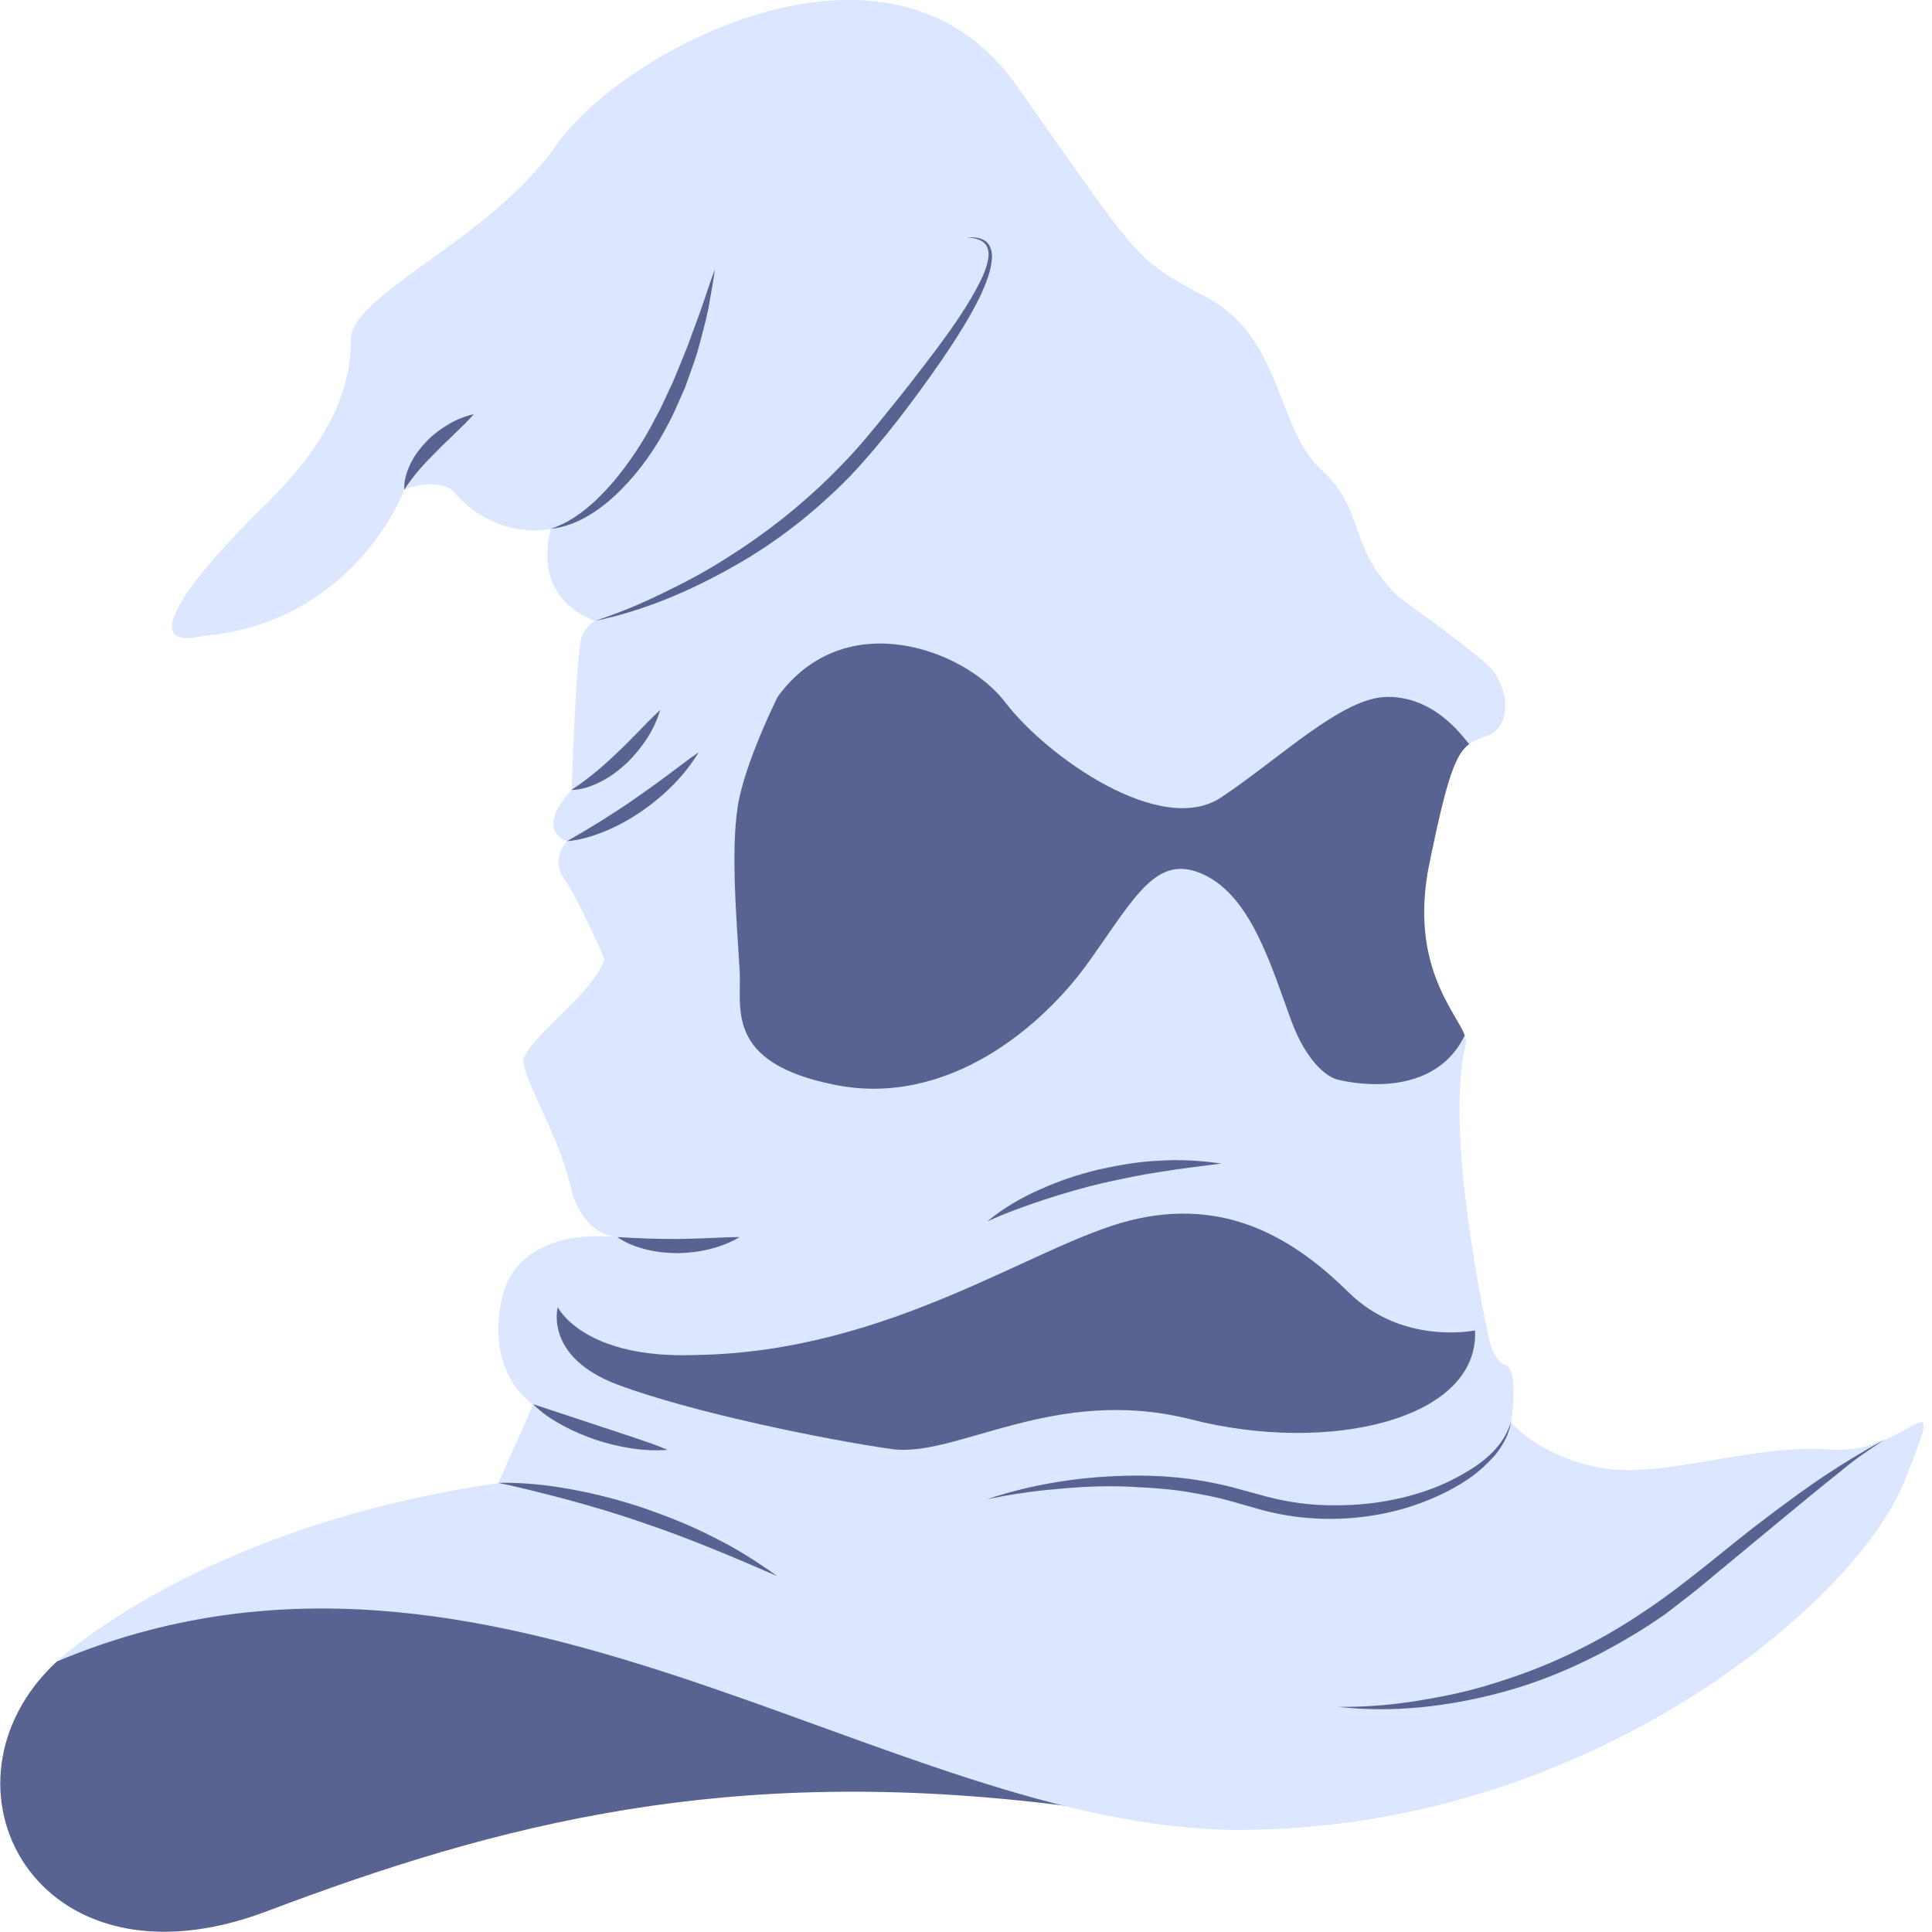 <svg width="100" height="100" viewBox="0 0 100 100" fill="none" xmlns="http://www.w3.org/2000/svg">
<g clip-path="url(#clip0_2098_8107)">
<path d="M20.151 79C20.151 79 10.294 81 2.941 86C-3.861 92.31 1.781 103.473 13.803 98.93C25.824 94.388 37.679 91.273 54.974 93.446C54.98 93.446 56.856 93.736 56.863 93.736C45.789 90.36 36.458 81.231 20.151 79Z" fill="#596392"/>
<path d="M72.377 30.887C72.377 30.887 75.852 33.372 76.976 34.394C78.101 35.416 78.346 37.578 76.976 38.085C75.607 38.593 75.232 38.593 73.985 44.702C72.738 50.805 76.263 53.099 75.859 54.113C74.735 58.694 76.984 68.87 76.984 68.87C76.984 68.87 77.178 70.384 77.921 70.649C78.663 70.906 78.209 73.619 78.209 73.619C78.209 73.619 79.586 75.34 82.801 75.965C86.016 76.59 90.614 74.715 94.745 75.031C98.875 75.347 100.98 70.671 98.529 76.766C96.079 82.861 82.339 94.713 64.117 94.713C45.895 94.713 25.49 76.5 2.941 86C2.941 86 10.294 79 25.791 76.766L27.6 72.693C27.6 72.693 25.106 71.164 25.978 67.223C26.85 63.282 31.961 64.039 31.961 64.039C31.961 64.039 30.13 64.017 29.525 61.392C28.919 58.767 27.16 56.003 27.095 54.974C27.03 53.944 30.793 51.393 31.283 49.629C31.283 49.629 29.971 46.592 29.207 45.496C28.443 44.401 29.359 43.541 29.359 43.541C29.359 43.541 27.6 43.07 29.59 40.886C29.59 40.886 29.82 33.541 30.123 32.916C30.426 32.291 30.815 32.137 30.815 32.137C30.815 32.137 27.521 31.203 28.515 27.373C28.515 27.373 25.683 28.079 23.383 25.343C22.388 24.719 20.932 25.343 20.932 25.343C20.932 25.343 18.402 32.218 10.517 32.916C6.855 33.74 10.07 29.696 13.674 26.182C17.278 22.667 18.164 19.917 18.164 17.572C18.164 15.227 25.351 12.433 28.797 7.507C32.242 2.58 46.075 -4.831 52.584 4.382C59.093 13.594 58.595 13.315 62.502 15.418C66.409 17.528 66.027 22.138 68.399 24.322C70.77 26.512 69.624 28.152 72.377 30.887Z" fill="#DCE6FF"/>
<path d="M28.869 67.657C28.869 67.657 28.148 70.23 31.954 71.664C35.76 73.097 42.773 74.524 46.139 75.002C49.506 75.48 54.559 71.664 61.666 73.472C68.773 75.288 76.558 73.487 76.349 68.862C76.349 68.862 72.608 69.656 69.804 66.892C67 64.127 63.447 61.929 58.487 63.172C53.528 64.414 46.096 69.973 36.041 70.134C30.18 70.362 28.869 67.657 28.869 67.657Z" fill="#596392"/>
<path d="M38.282 50.194C38.405 52.143 37.439 55.01 43.242 56.157C49.044 57.304 53.953 53.165 56.382 49.746C58.812 46.327 59.893 44.136 62.322 45.276C64.751 46.423 65.782 49.952 66.813 52.768C67.844 55.584 69.199 55.87 69.199 55.87C69.199 55.87 74.057 57.223 75.816 53.591C75.362 52.363 72.911 49.937 73.985 44.687C74.9 40.224 75.34 39.026 76.054 38.504C75.967 38.541 74.518 36.07 71.837 36.07C69.494 36.07 66.351 39.173 63.216 41.269C60.08 43.364 54.141 39.122 52.036 36.357C49.931 33.593 43.71 31.299 40.25 36.07C40.25 36.07 38.787 38.989 38.282 41.232C37.778 43.474 38.109 47.386 38.282 50.194Z" fill="#596392"/>
<path d="M51.099 63.224C51.921 62.532 52.858 61.996 53.838 61.562C54.811 61.121 55.835 60.782 56.873 60.532C57.918 60.305 58.97 60.114 60.037 60.077C61.097 60.003 62.171 60.077 63.216 60.224C62.163 60.363 61.126 60.481 60.095 60.65C59.064 60.805 58.048 61.018 57.038 61.246C56.029 61.481 55.035 61.775 54.04 62.099C53.052 62.429 52.065 62.775 51.099 63.224Z" fill="#596392"/>
<path d="M51.099 77.597C53.406 76.825 55.835 76.443 58.278 76.384C59.504 76.355 60.729 76.414 61.947 76.605C62.553 76.693 63.158 76.825 63.757 76.972L65.508 77.45C66.647 77.752 67.829 77.921 69.011 77.913C70.194 77.928 71.376 77.803 72.536 77.531C73.689 77.259 74.821 76.84 75.845 76.222C76.868 75.634 77.849 74.811 78.202 73.605C78.123 74.223 77.798 74.789 77.416 75.281C77.005 75.745 76.544 76.178 76.032 76.531C75.009 77.23 73.855 77.73 72.673 78.083C70.294 78.759 67.736 78.803 65.335 78.163L63.584 77.663C63.007 77.509 62.423 77.391 61.839 77.288C60.671 77.061 59.475 77.002 58.278 76.943C57.082 76.899 55.878 76.958 54.681 77.075C53.478 77.171 52.288 77.355 51.099 77.597Z" fill="#596392"/>
<path d="M69.264 88.347C70.662 88.361 72.053 88.251 73.423 88.023C74.792 87.802 76.155 87.516 77.467 87.082C80.112 86.273 82.635 85.06 84.942 83.516C87.255 82.009 89.36 80.097 91.616 78.413C93.865 76.722 95.098 75.882 97.549 74.5C96.396 75.301 96.309 75.303 95.221 76.193C94.125 77.068 93.036 77.965 91.955 78.862L88.704 81.553C88.171 82.009 87.623 82.45 87.054 82.884L86.21 83.538L85.324 84.134C82.938 85.663 80.35 86.913 77.611 87.626C74.893 88.347 72.053 88.663 69.264 88.347Z" fill="#596392"/>
<path d="M25.783 76.752C27.067 76.722 28.357 76.862 29.618 77.097C30.887 77.333 32.134 77.656 33.352 78.068C34.57 78.495 35.774 78.965 36.92 79.561C38.081 80.127 39.176 80.825 40.221 81.575C37.864 80.553 35.536 79.568 33.129 78.766C31.932 78.347 30.714 77.995 29.496 77.656C28.27 77.333 27.038 77.009 25.783 76.752Z" fill="#596392"/>
<path d="M27.593 72.679L31.082 73.833L32.812 74.406C33.388 74.605 33.972 74.789 34.556 75.046C33.294 75.142 32.047 74.914 30.858 74.531C30.267 74.326 29.683 74.09 29.135 73.782C28.573 73.487 28.04 73.135 27.593 72.679Z" fill="#596392"/>
<path d="M31.954 64.032C33.05 64.098 34.073 64.135 35.111 64.128C35.63 64.12 36.149 64.106 36.675 64.084C37.202 64.069 37.728 64.025 38.283 64.032C37.324 64.598 36.221 64.834 35.118 64.863C34.57 64.863 34.015 64.811 33.475 64.679C32.941 64.547 32.415 64.356 31.954 64.032Z" fill="#596392"/>
<path d="M29.345 43.541C30.563 42.85 31.709 42.137 32.826 41.365C33.381 40.975 33.936 40.585 34.484 40.174C35.039 39.769 35.572 39.336 36.163 38.938C35.428 40.159 34.39 41.166 33.237 41.975C32.653 42.372 32.033 42.725 31.384 42.997C30.729 43.269 30.051 43.482 29.345 43.541Z" fill="#596392"/>
<path d="M29.575 40.886C30.476 40.298 31.226 39.651 31.961 38.945C32.336 38.6 32.682 38.225 33.049 37.865C33.41 37.497 33.763 37.115 34.174 36.747C33.857 37.806 33.23 38.718 32.458 39.482C32.062 39.85 31.622 40.188 31.139 40.438C30.649 40.688 30.123 40.886 29.575 40.886Z" fill="#596392"/>
<path d="M30.8 32.137C32.004 31.74 33.179 31.255 34.311 30.696C35.45 30.152 36.567 29.557 37.627 28.873C39.76 27.535 41.743 25.947 43.494 24.138C44.381 23.241 45.181 22.263 45.981 21.263C46.788 20.278 47.567 19.263 48.338 18.249C49.102 17.227 49.852 16.19 50.465 15.08C50.767 14.528 51.07 13.955 51.157 13.345C51.2 13.043 51.142 12.72 50.897 12.536C50.659 12.352 50.328 12.301 50.018 12.293C50.328 12.271 50.666 12.271 50.962 12.448C51.265 12.631 51.366 13.036 51.344 13.359C51.301 14.043 51.034 14.653 50.775 15.249C50.205 16.425 49.506 17.513 48.785 18.579C47.315 20.697 45.786 22.748 44.006 24.645C42.197 26.491 40.15 28.108 37.908 29.351C35.673 30.615 33.287 31.623 30.8 32.137Z" fill="#596392"/>
<path d="M28.501 27.373C29.813 26.939 30.829 25.983 31.709 24.983C32.574 23.954 33.331 22.822 33.943 21.601C34.282 21.013 34.534 20.373 34.837 19.756C35.096 19.123 35.363 18.491 35.615 17.851C35.839 17.197 36.099 16.557 36.322 15.903C36.553 15.249 36.754 14.587 37.007 13.933C36.913 14.624 36.776 15.307 36.661 15.999C36.517 16.682 36.329 17.359 36.149 18.035C35.962 18.712 35.695 19.366 35.471 20.028C35.183 20.667 34.923 21.322 34.585 21.947C33.943 23.197 33.121 24.373 32.12 25.373C31.125 26.366 29.892 27.226 28.501 27.373Z" fill="#596392"/>
<path d="M20.925 25.344C20.896 24.858 21.062 24.38 21.271 23.954C21.487 23.52 21.79 23.145 22.114 22.807C22.446 22.469 22.828 22.189 23.225 21.954C23.628 21.719 24.061 21.542 24.522 21.439C24.212 21.807 23.881 22.108 23.563 22.417C23.253 22.733 22.922 23.02 22.626 23.336C22.006 23.947 21.437 24.557 20.925 25.344Z" fill="#596392"/>
</g>
<defs>
<clipPath id="clip0_2098_8107">
<rect width="100" height="100" fill="white"/>
</clipPath>
</defs>
</svg>

